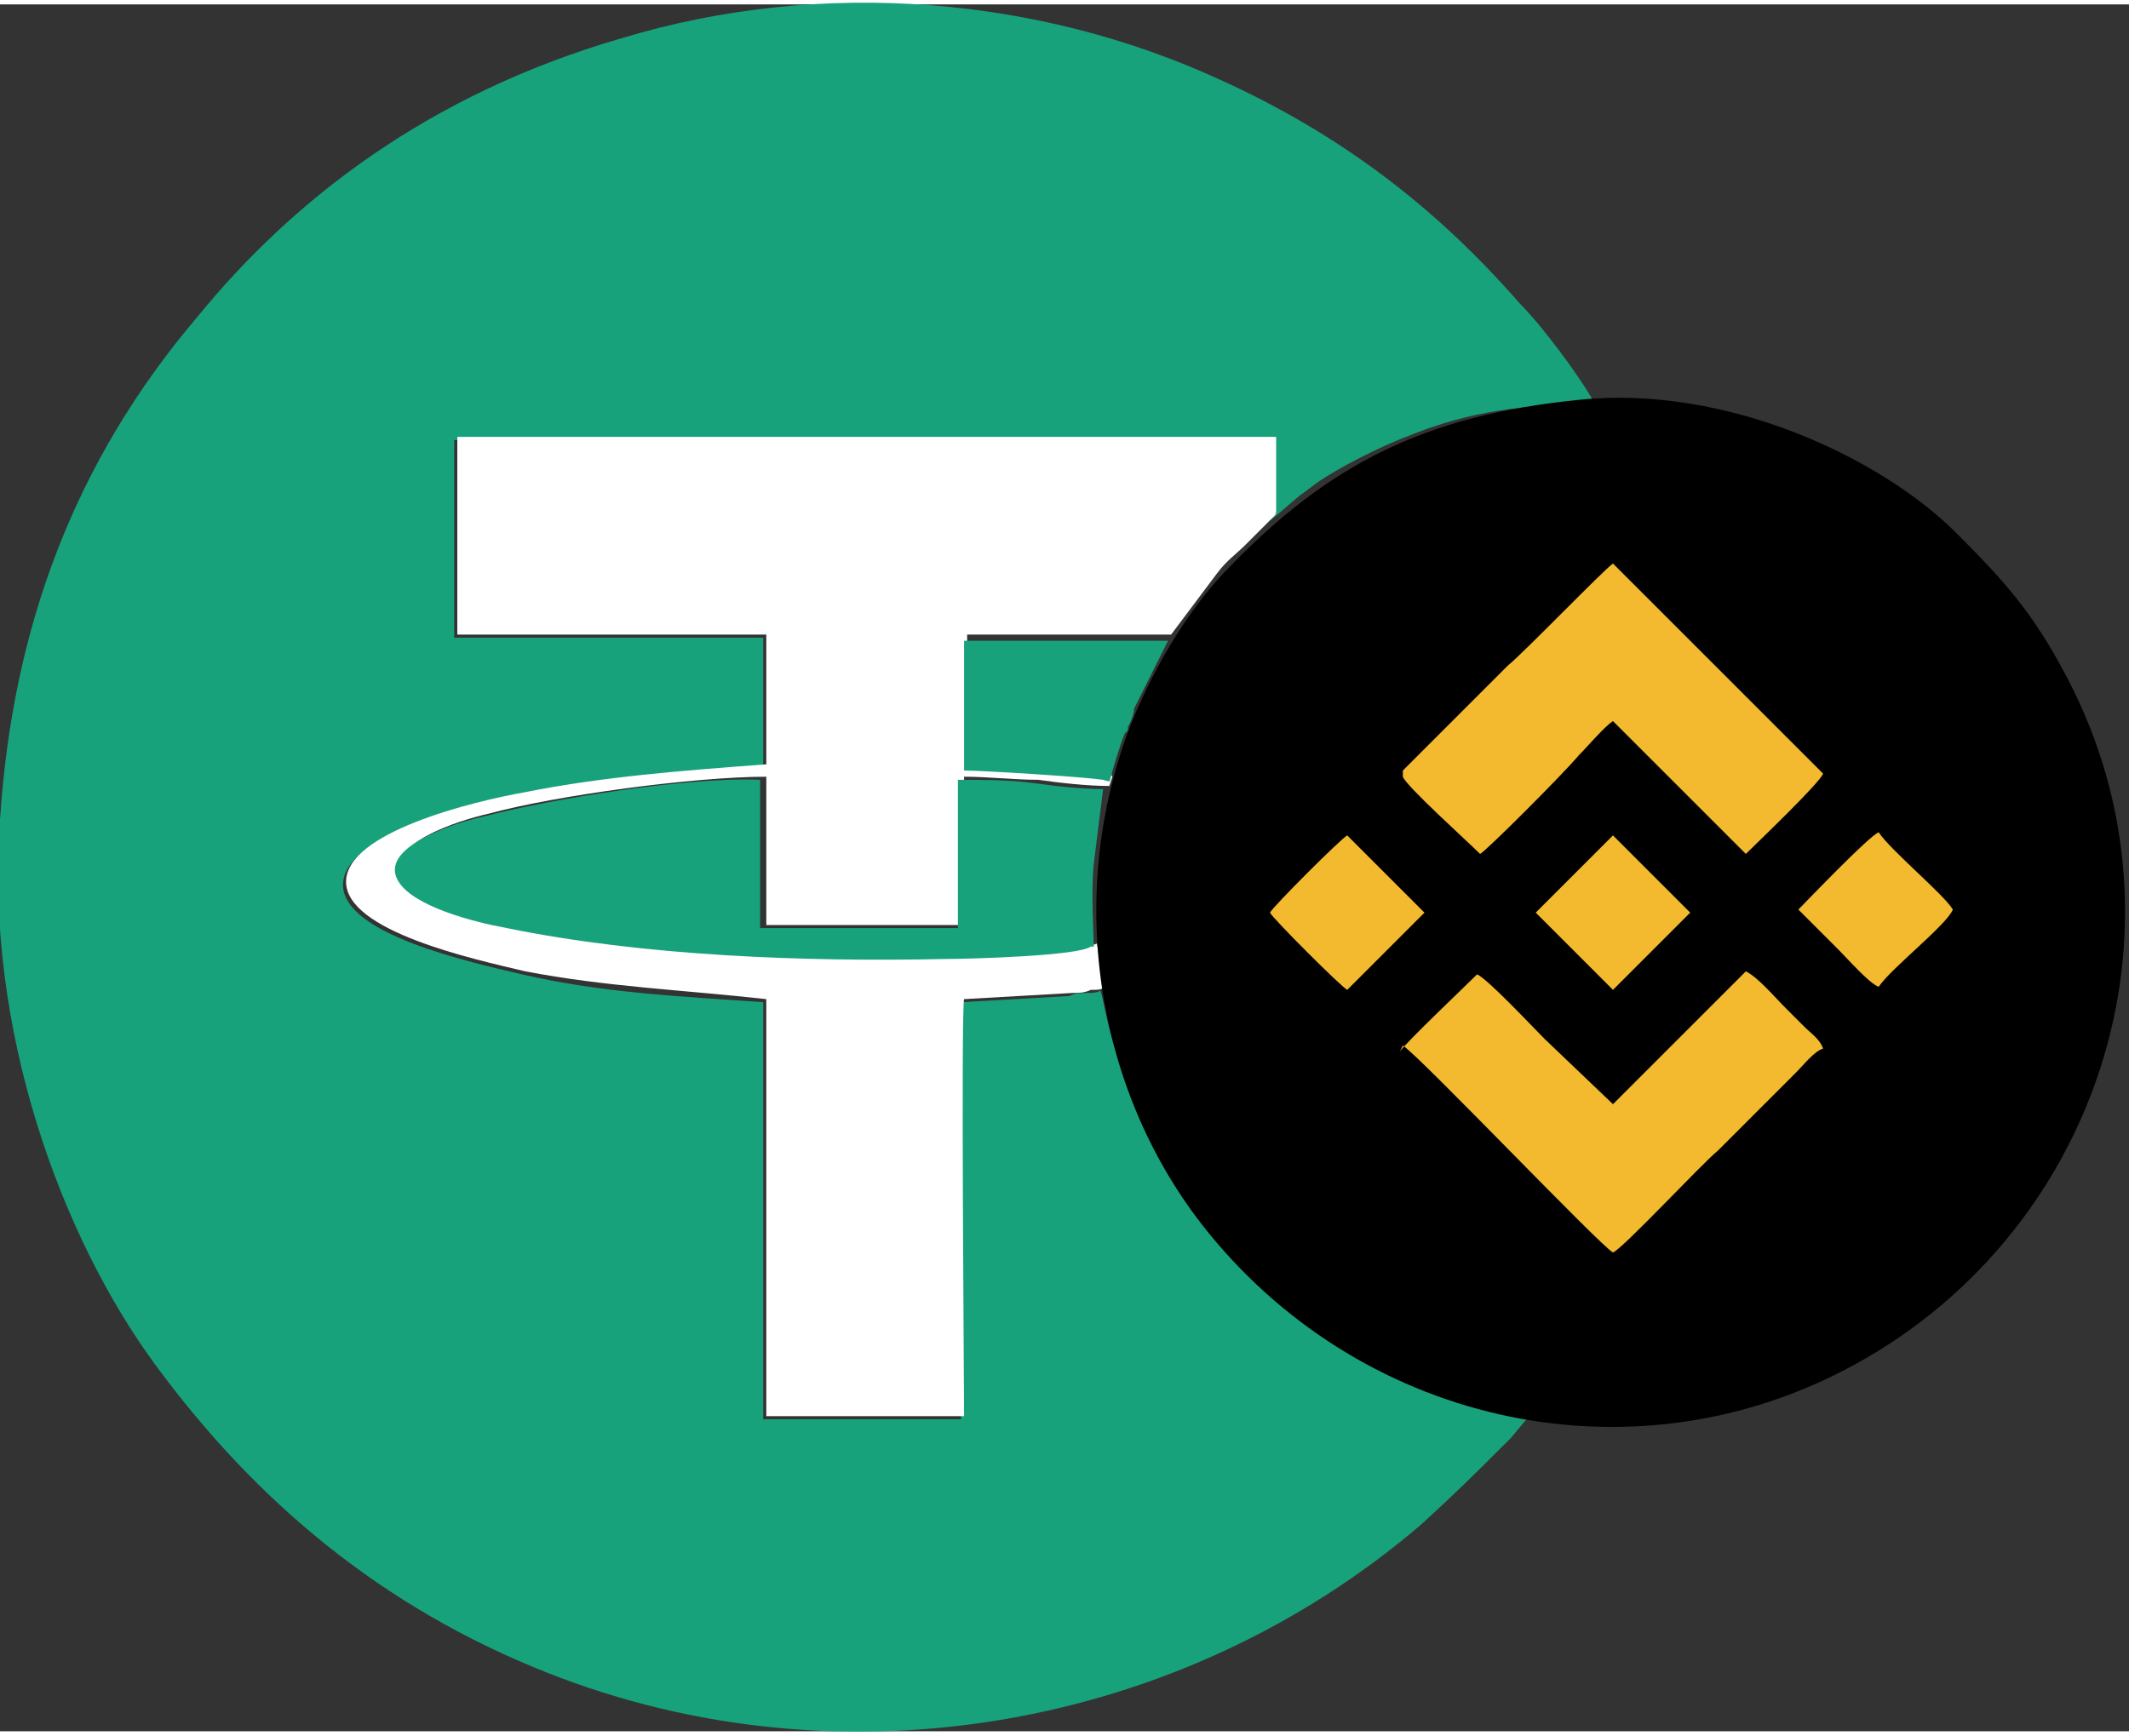 <?xml version="1.0" encoding="UTF-8"?>
<!DOCTYPE svg PUBLIC "-//W3C//DTD SVG 1.1//EN" "http://www.w3.org/Graphics/SVG/1.1/DTD/svg11.dtd">
<!-- Creator: CorelDRAW -->
<svg xmlns="http://www.w3.org/2000/svg" xml:space="preserve" width="0.233in" height="0.19in" version="1.1" style="shape-rendering:geometricPrecision; text-rendering:geometricPrecision; image-rendering:optimizeQuality; fill-rule:evenodd; clip-rule:evenodd"
viewBox="0 0 6.89 5.59"
 xmlns:xlink="http://www.w3.org/1999/xlink"
 xmlns:xodm="http://www.corel.com/coreldraw/odm/2003">
 <rect x="0" y="0" width="6.89" height="5.59" fill="#333333" stroke="none"/>
 <defs>
  <style type="text/css">
   <![CDATA[
    .fil2 {fill:black}
    .fil0 {fill:#18A27C}
    .fil3 {fill:#F3B92F}
    .fil1 {fill:white}
   ]]>
  </style>
 </defs>
 <g id="Layer_x0020_1">
  <g id="_1589254669216">
   <g>
    <path class="fil0" d="M5.04 4.49c-0.02,-0.01 -0.05,-0 -0.08,-0 -0.02,-0 -0.05,-0.01 -0.08,-0.01 -0.2,-0.03 -0.46,-0.13 -0.63,-0.24 -0.23,-0.16 -0.41,-0.34 -0.53,-0.59 -0.14,-0.28 -0.14,-0.41 -0.16,-0.46 0,0.01 -0.03,0.01 -0.04,0.01 -0.02,0 -0.04,0 -0.06,0.01l-0.35 0.02c-0.01,0.04 -0,1.26 -0,1.35l-0.64 0 -0 -1.35c-0.28,-0.02 -0.52,-0.03 -0.78,-0.09 -0.17,-0.04 -0.58,-0.13 -0.58,-0.29 -0,-0.16 0.41,-0.26 0.58,-0.29 0.26,-0.05 0.51,-0.07 0.78,-0.09l0 -0.42 -1 -0 -0 -0.64 2.65 -0 0 0.23c-0,0.02 0,0.01 -0.01,0.03 0.03,-0.02 0.08,-0.07 0.11,-0.09l0.04 -0.03c0.07,-0.05 0.21,-0.12 0.29,-0.15 0.22,-0.09 0.38,-0.1 0.61,-0.11 -0.05,-0.09 -0.17,-0.25 -0.24,-0.32 -0.27,-0.31 -0.58,-0.55 -0.98,-0.73 -0.57,-0.26 -1.27,-0.33 -1.93,-0.13 -0.62,0.18 -1.06,0.52 -1.37,0.9 -0.4,0.47 -0.6,1.01 -0.64,1.63 -0.05,0.68 0.2,1.35 0.5,1.76 0.33,0.45 0.74,0.79 1.27,1 0.96,0.38 2.06,0.18 2.83,-0.48 0.12,-0.11 0.17,-0.16 0.29,-0.28l0.1 -0.12c0.01,-0.02 0.02,-0.03 0.04,-0.04z"/>
    <path class="fil1" d="M3.57 3.17l-0.02 -0.13c-0.04,0.02 -0.4,0.04 -0.47,0.04 -0.46,0.01 -0.98,-0 -1.42,-0.1 -0.12,-0.03 -0.3,-0.08 -0.35,-0.15 -0.08,-0.11 0.18,-0.19 0.27,-0.21 0.22,-0.06 0.67,-0.12 0.9,-0.12l0 0.48 0.64 0 0 -0.48c0.08,0 0.16,0.01 0.24,0.01 0.07,0.01 0.16,0.02 0.23,0.02l0.01 -0.03c-0.01,-0.01 0.01,-0.01 -0.02,-0.01 -0.07,-0.01 -0.4,-0.03 -0.45,-0.03l0 -0.42 0.66 0 0.15 -0.2c0.03,-0.04 0.06,-0.06 0.09,-0.09l0.09 -0.09c0.01,-0.01 0.01,-0.01 0.01,-0.03l-0 -0.23 -2.65 0 0 0.64 1 0 -0 0.42c-0.27,0.02 -0.53,0.04 -0.78,0.09 -0.17,0.03 -0.58,0.13 -0.58,0.29 0,0.16 0.41,0.25 0.58,0.29 0.26,0.05 0.51,0.06 0.78,0.09l0 1.35 0.64 -0c0,-0.09 -0.01,-1.3 0,-1.35l0.35 -0.02c0.02,-0 0.04,-0 0.06,-0.01 0.02,-0 0.04,0 0.04,-0.01z"/>
    <path class="fil0" d="M3.54 3.05c0,-0.02 -0.01,-0.18 -0,-0.27l0.03 -0.24c-0.07,-0 -0.16,-0.01 -0.23,-0.02 -0.08,-0.01 -0.16,-0.01 -0.24,-0.01l-0 0.48 -0.64 -0 -0 -0.48c-0.23,-0.01 -0.67,0.06 -0.9,0.12 -0.09,0.02 -0.34,0.1 -0.27,0.21 0.05,0.08 0.24,0.13 0.35,0.15 0.44,0.09 0.96,0.11 1.42,0.1 0.08,-0 0.43,-0.01 0.47,-0.04z"/>
    <path class="fil0" d="M3.59 2.52c0.01,-0.04 0.03,-0.11 0.05,-0.16l0.01 -0.01c0,-0 0,-0.01 0,-0.01 0.01,-0.02 0.02,-0.04 0.02,-0.06l0.11 -0.22 -0.66 -0 -0 0.42c0.06,0 0.38,0.02 0.45,0.03 0.03,0.01 0.02,-0 0.02,0.01z"/>
   </g>
   <g>
    <path class="fil2" d="M5.11 1.28c-0.5,0.05 -0.81,0.21 -1.13,0.54 -0.12,0.12 -0.24,0.31 -0.32,0.51 -0.21,0.54 -0.12,1.17 0.23,1.62 0.5,0.64 1.37,0.84 2.08,0.47 0.81,-0.42 1.15,-1.42 0.72,-2.24 -0.11,-0.21 -0.2,-0.31 -0.36,-0.47 -0.24,-0.24 -0.74,-0.48 -1.22,-0.43z"/>
    <path class="fil3" d="M4.54 2.5c0.01,0.03 0.21,0.21 0.25,0.25 0.02,-0.01 0.27,-0.26 0.32,-0.32 0.03,-0.03 0.08,-0.09 0.11,-0.11l0.43 0.43c0.03,-0.03 0.24,-0.23 0.25,-0.26l-0.17 -0.17c-0.06,-0.06 -0.11,-0.11 -0.17,-0.17 -0.05,-0.05 -0.32,-0.32 -0.34,-0.34 -0.03,0.02 -0.29,0.29 -0.34,0.33 -0.06,0.06 -0.11,0.11 -0.17,0.17l-0.17 0.17z"/>
    <path class="fil3" d="M4.54 3.37c0.06,0.04 0.64,0.65 0.68,0.67 0.03,-0.01 0.29,-0.29 0.34,-0.33l0.25 -0.25c0.03,-0.03 0.06,-0.07 0.09,-0.08 -0.01,-0.03 -0.04,-0.05 -0.06,-0.07 -0.02,-0.02 -0.04,-0.04 -0.06,-0.06 -0.04,-0.04 -0.09,-0.1 -0.13,-0.12l-0.43 0.43 -0.22 -0.21c-0.04,-0.04 -0.19,-0.2 -0.22,-0.21 -0.04,0.04 -0.23,0.22 -0.25,0.25z"/>
    <path class="fil3" d="M5.83 2.94c0.03,0.03 0.09,0.09 0.12,0.12 0.03,0.03 0.1,0.11 0.13,0.12 0.04,-0.06 0.22,-0.2 0.24,-0.25 -0.03,-0.05 -0.2,-0.19 -0.24,-0.25 -0.03,0.01 -0.24,0.23 -0.26,0.25z"/>
    <polygon class="fil3" points="4.97,2.94 5.22,3.19 5.47,2.94 5.22,2.69 "/>
    <path class="fil3" d="M4.11 2.94c0.01,0.02 0.23,0.24 0.25,0.25l0.25 -0.25 -0.25 -0.25c-0.02,0.01 -0.24,0.23 -0.25,0.25z"/>
   </g>
  </g>
 </g>
</svg>
